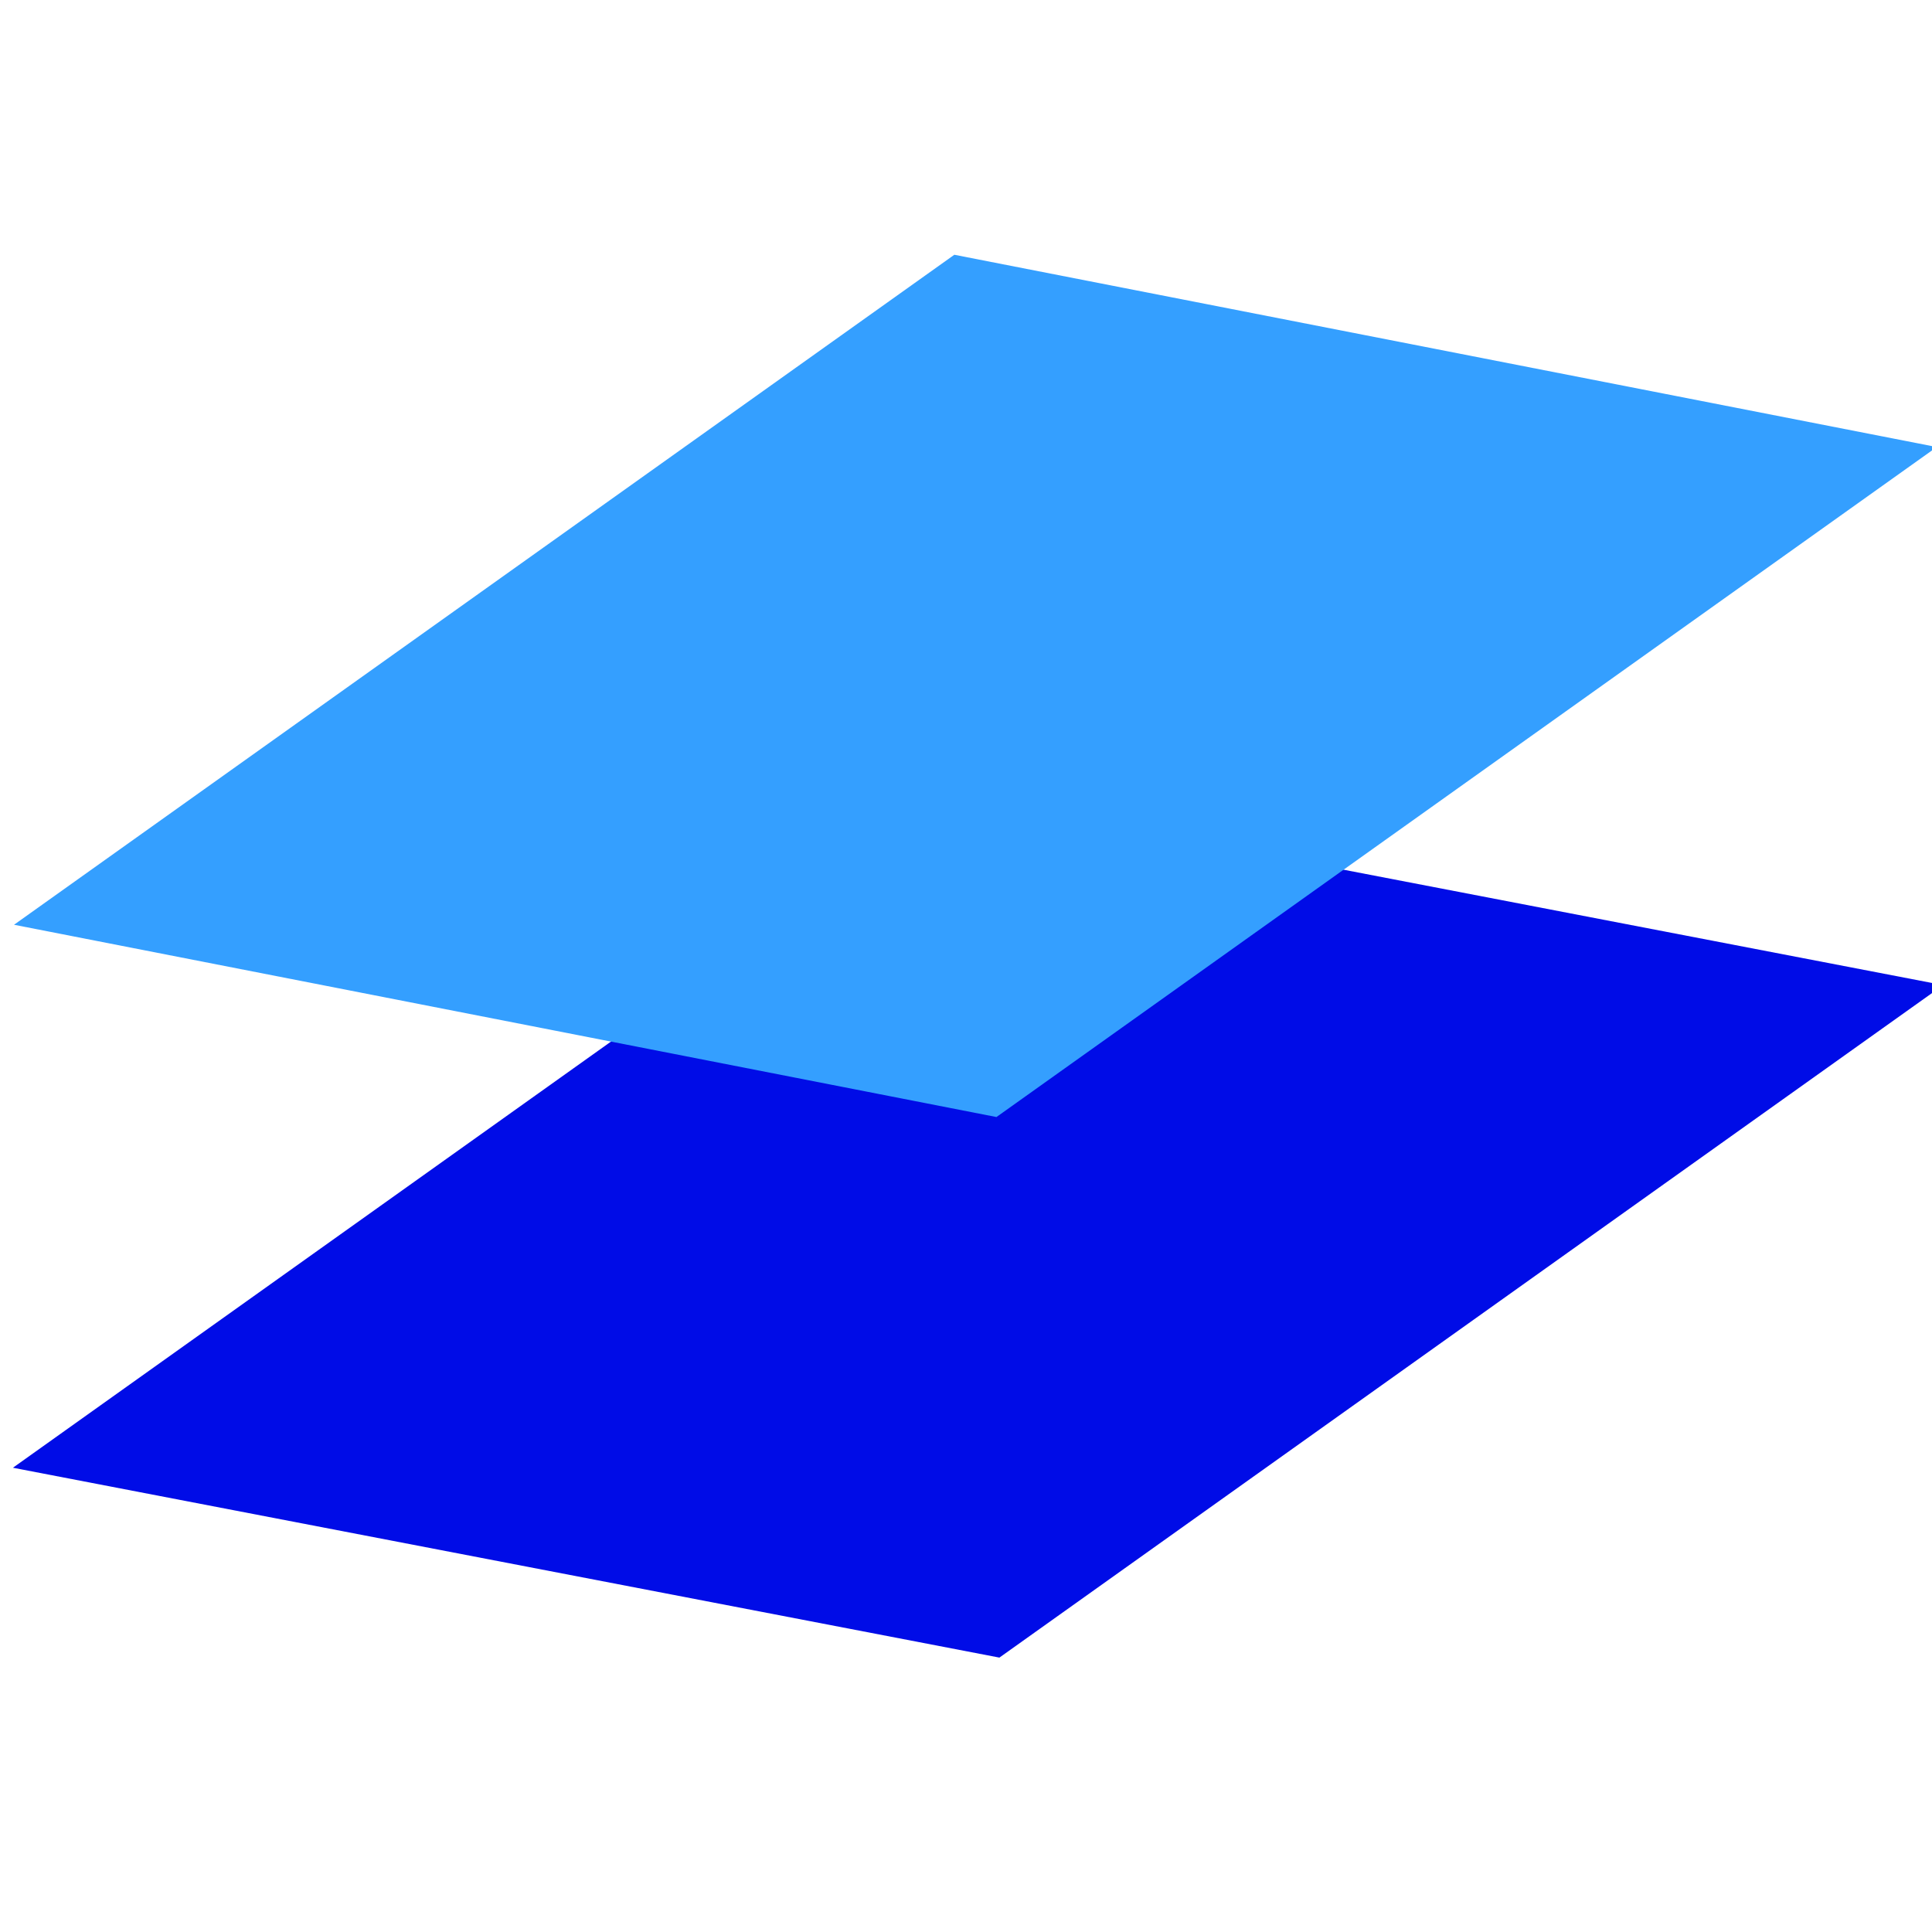 <?xml version="1.0" encoding="UTF-8" standalone="no"?>
<!-- Created with Inkscape (http://www.inkscape.org/) -->

<svg
   width="80"
   height="80"
   viewBox="0 0 21.167 21.167"
   version="1.1"
   id="svg5"
   inkscape:version="1.1 (c68e22c387, 2021-05-23)"
   sodipodi:docname="logo.svg"
   xmlns:inkscape="http://www.inkscape.org/namespaces/inkscape"
   xmlns:sodipodi="http://sodipodi.sourceforge.net/DTD/sodipodi-0.dtd"
   xmlns="http://www.w3.org/2000/svg"
   xmlns:svg="http://www.w3.org/2000/svg">
  <sodipodi:namedview
     id="namedview7"
     pagecolor="#ffffff"
     bordercolor="#999999"
     borderopacity="1"
     inkscape:pageshadow="0"
     inkscape:pageopacity="0"
     inkscape:pagecheckerboard="0"
     inkscape:document-units="px"
     showgrid="false"
     inkscape:zoom="5.9295174"
     inkscape:cx="39.210611"
     inkscape:cy="36.343599"
     inkscape:window-width="1920"
     inkscape:window-height="1017"
     inkscape:window-x="-8"
     inkscape:window-y="-8"
     inkscape:window-maximized="1"
     inkscape:current-layer="layer1"
     units="px"
     scale-x="1e-05"
     fit-margin-top="0"
     fit-margin-left="0"
     fit-margin-right="0"
     fit-margin-bottom="0"
     showguides="true"
     inkscape:guide-bbox="true">
    <sodipodi:guide
       position="40.071,-11.9"
       orientation="1,0"
       id="guide831" />
  </sodipodi:namedview>
  <defs
     id="defs2" />
  <g
     inkscape:label="Layer 1"
     inkscape:groupmode="layer"
     id="layer1"
     transform="translate(-95.302,-104.905)">
    <rect
       style="fill:#000ce7;fill-opacity:1;fill-rule:evenodd;stroke-width:0.035"
       id="rect1051"
       width="12.703"
       height="11.006"
       x="126.595"
       y="212.66"
       transform="matrix(-0.814,0.58,0.982,0.189,0,0)" />
    <rect
       style="fill:#349fff;fill-opacity:1;fill-rule:evenodd;stroke-width:0.035"
       id="rect1051-6"
       width="12.656"
       height="10.972"
       x="117.673"
       y="205.447"
       transform="matrix(-0.814,0.58,0.981,0.192,0,0)" />
  </g>
</svg>
